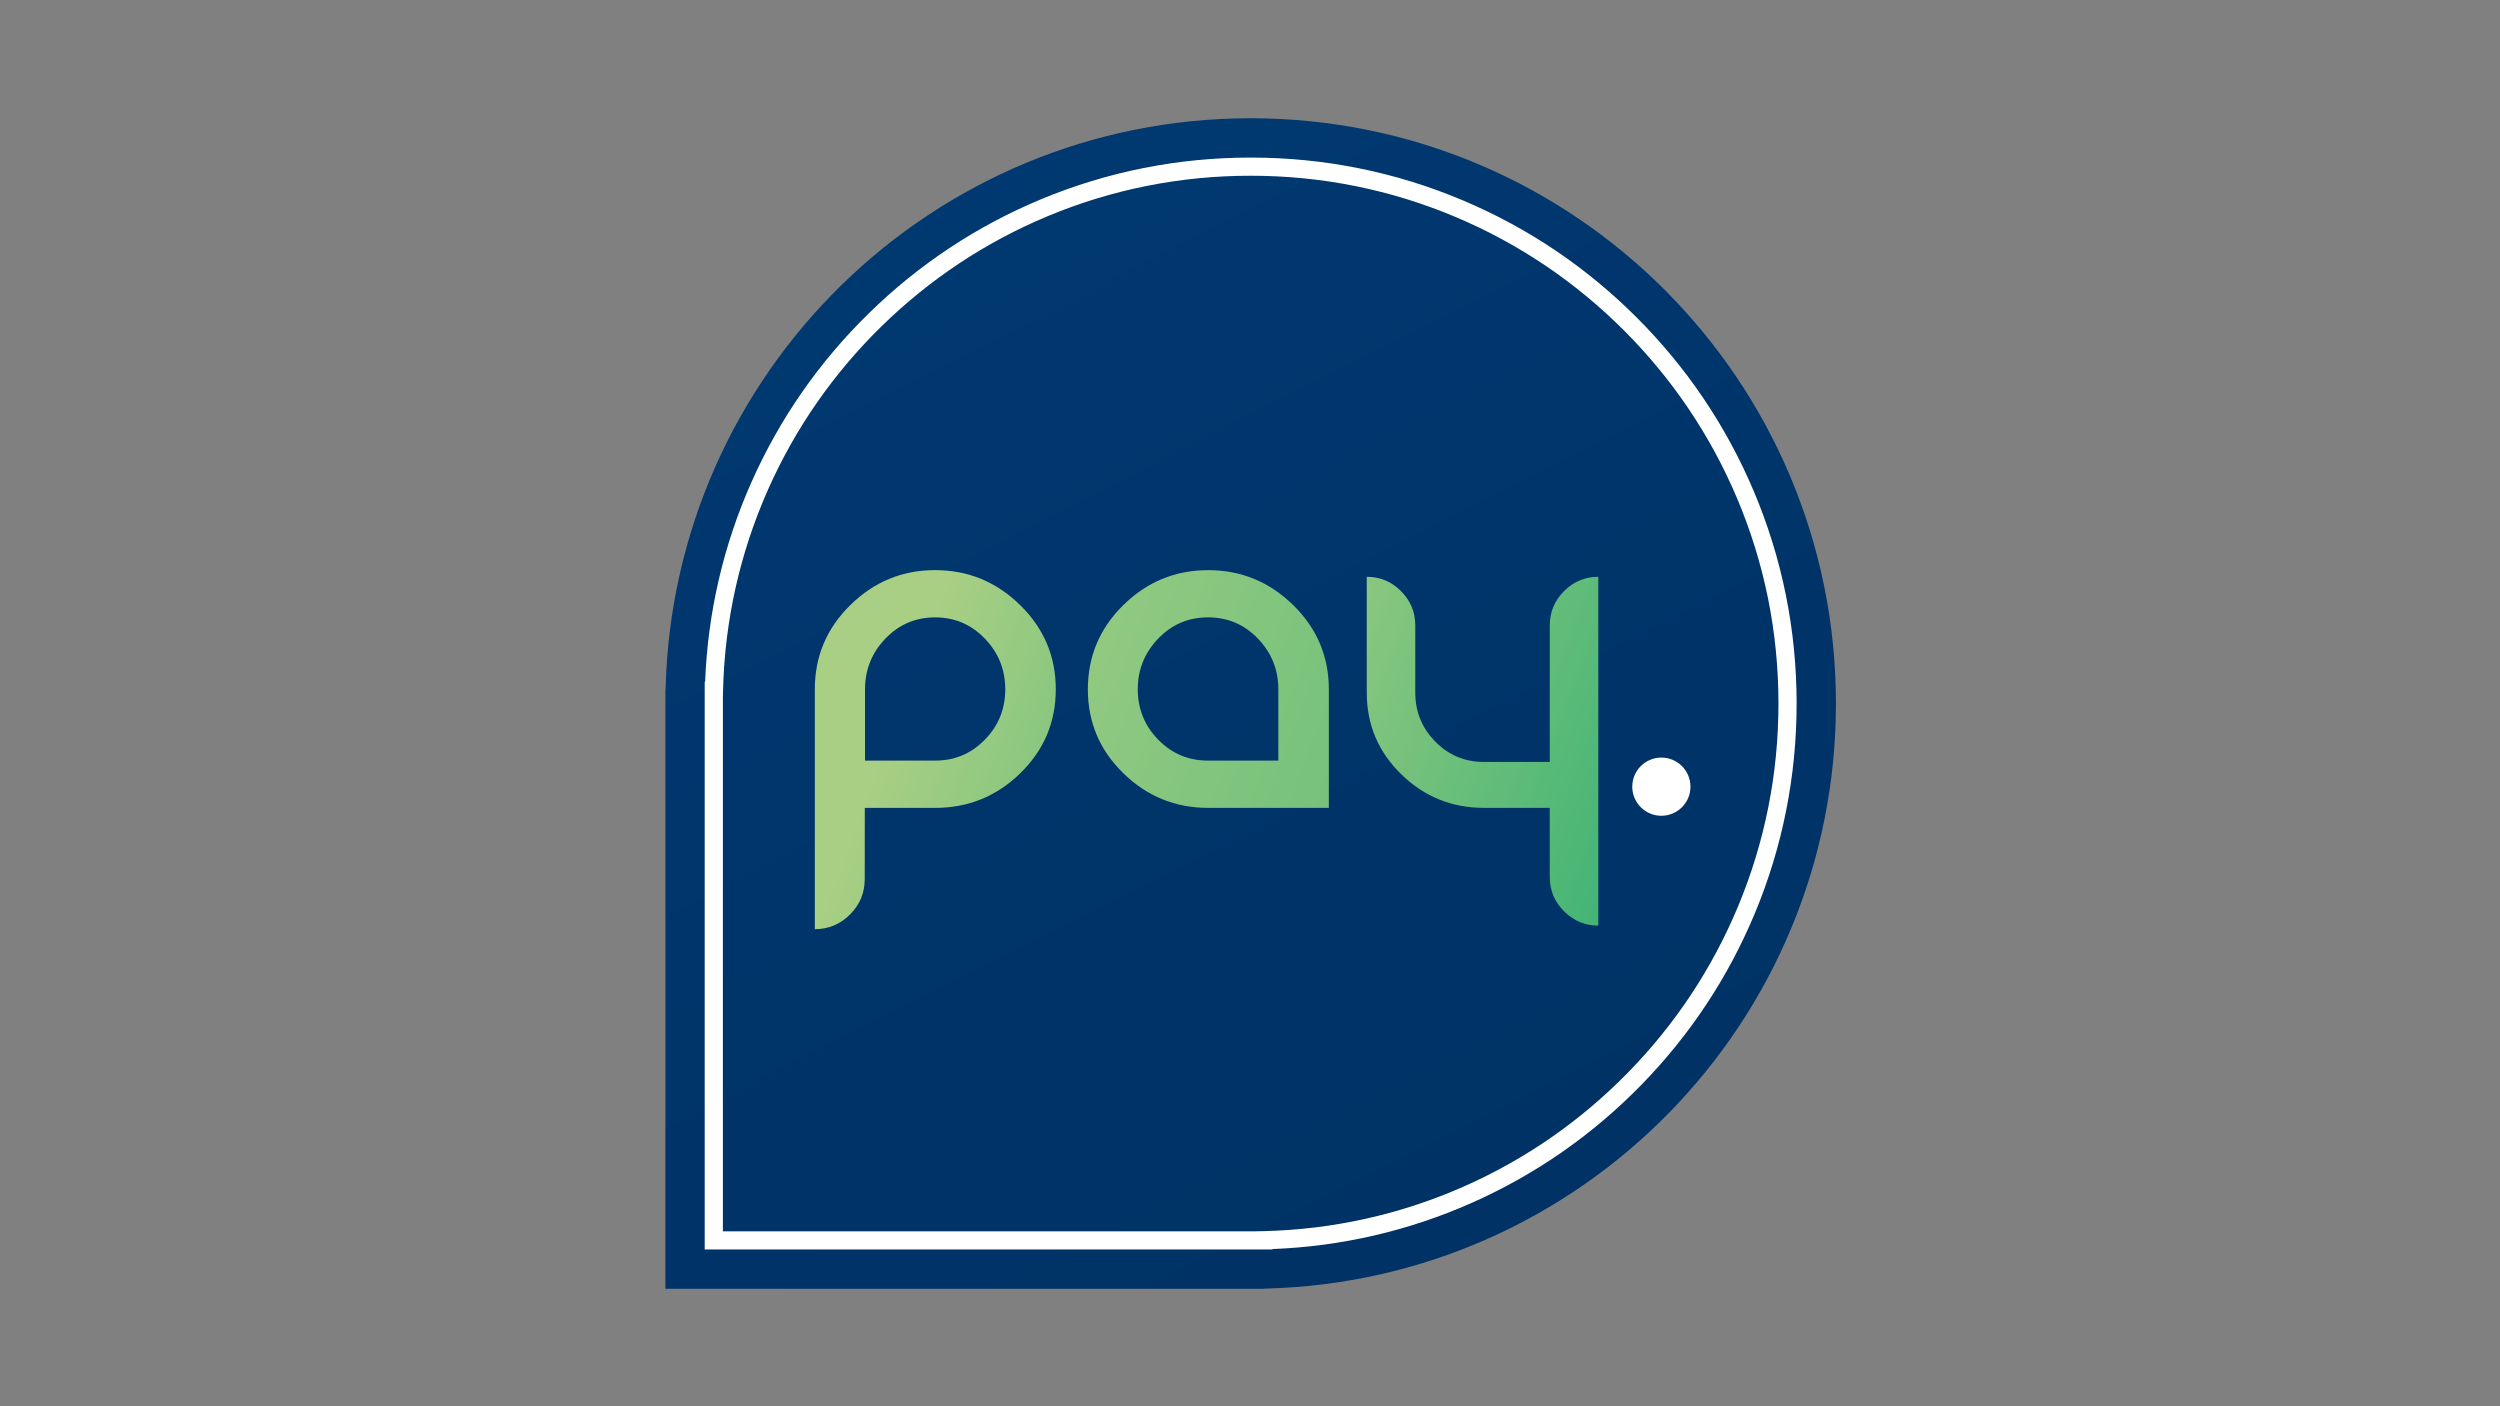 <svg xmlns="http://www.w3.org/2000/svg" width="640" height="360"><rect width="100%" height="100%" fill="#808080" stroke="none"/><defs><linearGradient id="a" x1="14.702%" x2="71.203%" y1="-.589%" y2="110.82%"><stop offset="0%" stop-color="#003972"/><stop offset="100%" stop-color="#003163"/></linearGradient><linearGradient id="b" x1="-82.955%" x2="415.405%" y1=".488%" y2="186.186%"><stop offset="0%" stop-color="#A9CF84"/><stop offset="100%" stop-color="#23AC70"/></linearGradient><linearGradient id="c" x1="-54.705%" x2="167.428%" y1="-21.628%" y2="104.779%"><stop offset="0%" stop-color="#A9CF84"/><stop offset="100%" stop-color="#23AC70"/></linearGradient><linearGradient id="d" x1="29.892%" x2="254.395%" y1="43.825%" y2="170.176%"><stop offset="0%" stop-color="#A9CF84"/><stop offset="100%" stop-color="#23AC70"/></linearGradient></defs><g fill="none" fill-rule="evenodd" transform="translate(170 30)"><path fill="url(#a)" d="M.388 146.547H.343V299.93h153.381v-.045C234.834 297.996 300 231.666 300 150.104 300 67.357 232.92.271 150.168.271 68.612.272 2.276 65.444.388 146.547"/><path fill="url(#b)" fill-rule="nonzero" d="M139.3 115.96c-8.425 0-15.66 2.98-21.725 8.934-6.058 5.962-9.084 13.145-9.084 21.576 0 8.418 3.02 15.575 9.084 21.485 6.065 5.91 13.3 8.864 21.725 8.864h30.885v-30.35c0-8.424-3.045-15.607-9.135-21.575-6.078-5.954-13.332-8.935-21.75-8.935zm17.954 48.756h-17.993c-5.024 0-9.285-1.785-12.77-5.373-3.478-3.576-5.224-7.869-5.224-12.886 0-5.024 1.746-9.343 5.224-12.97 3.479-3.627 7.746-5.444 12.77-5.444 5.036 0 9.29 1.817 12.77 5.444 3.478 3.627 5.223 7.946 5.223 12.97v18.259z"/><path fill="url(#c)" d="M230.412 121.319c-2.45 2.444-3.666 5.36-3.666 8.767v34.972h-16.869c-4.894 0-9.045-1.739-12.452-5.217-3.408-3.472-5.115-7.643-5.115-12.524v-17.23c0-3.408-1.222-6.324-3.66-8.768-2.443-2.438-5.366-3.66-8.76-3.66v29.651c0 8.18 2.935 15.143 8.813 20.884 5.877 5.741 12.937 8.619 21.174 8.619h16.85l.019 17.721c0 3.408 1.222 6.324 3.66 8.768 2.443 2.437 5.366 3.66 8.76 3.66v-89.303c-3.4 0-6.323 1.222-8.754 3.66z"/><path fill="url(#d)" fill-rule="nonzero" d="M91.15 124.894c-6.083-5.954-13.338-8.941-21.756-8.941-8.418 0-15.653 2.987-21.71 8.941-6.065 5.962-9.091 13.145-9.091 21.576v61.396c3.498 0 6.498-1.254 9.013-3.763 2.508-2.515 3.763-5.515 3.763-9.019l.019-18.265h18.006c8.47 0 15.737-2.955 21.79-8.864 6.064-5.91 9.096-13.067 9.096-21.485 0-8.431-3.039-15.614-9.13-21.576zm-9.019 34.449c-3.472 3.588-7.72 5.373-12.743 5.373H51.446v-18.253c0-5.03 1.74-9.349 5.205-12.97 3.472-3.627 7.726-5.443 12.737-5.443 5.024 0 9.265 1.816 12.743 5.444 3.479 3.627 5.212 7.946 5.212 12.97.006 5.023-1.727 9.31-5.212 12.879z"/><path fill="#FFF" fill-rule="nonzero" d="M155.754 289.869H10.403V144.517h.11c.692-17.702 4.662-34.842 11.806-50.967 7.209-16.274 17.34-30.86 30.116-43.358 12.79-12.511 27.608-22.326 44.05-29.173 17.024-7.086 35.088-10.68 53.683-10.68 18.866 0 37.17 3.698 54.401 10.984 16.642 7.041 31.59 17.114 44.425 29.955 12.834 12.834 22.913 27.782 29.954 44.425 7.287 17.23 10.985 35.534 10.985 54.4 0 18.595-3.595 36.66-10.68 53.684-6.848 16.441-16.662 31.26-29.173 44.05-12.498 12.775-27.084 22.907-43.358 30.116-16.131 7.144-33.265 11.114-50.968 11.806v.11zm-140.696-4.656H151.63l1.746-.038c17.897-.414 35.211-4.28 51.466-11.477 15.73-6.97 29.831-16.765 41.915-29.114 12.097-12.362 21.582-26.69 28.203-42.588 6.853-16.455 10.325-33.912 10.325-51.893 0-18.239-3.568-35.935-10.616-52.59-6.808-16.086-16.545-30.537-28.959-42.95-12.407-12.408-26.858-22.151-42.95-28.96-16.656-7.047-34.352-10.616-52.59-10.616-17.982 0-35.438 3.472-51.893 10.325-15.892 6.615-30.22 16.106-42.588 28.203C43.337 65.6 33.543 79.7 26.573 95.431 19.371 111.685 15.511 129 15.097 146.897l-.039 1.745v136.571z"/><circle cx="255.31" cy="171.388" r="7.448" fill="#FFF"/></g></svg>